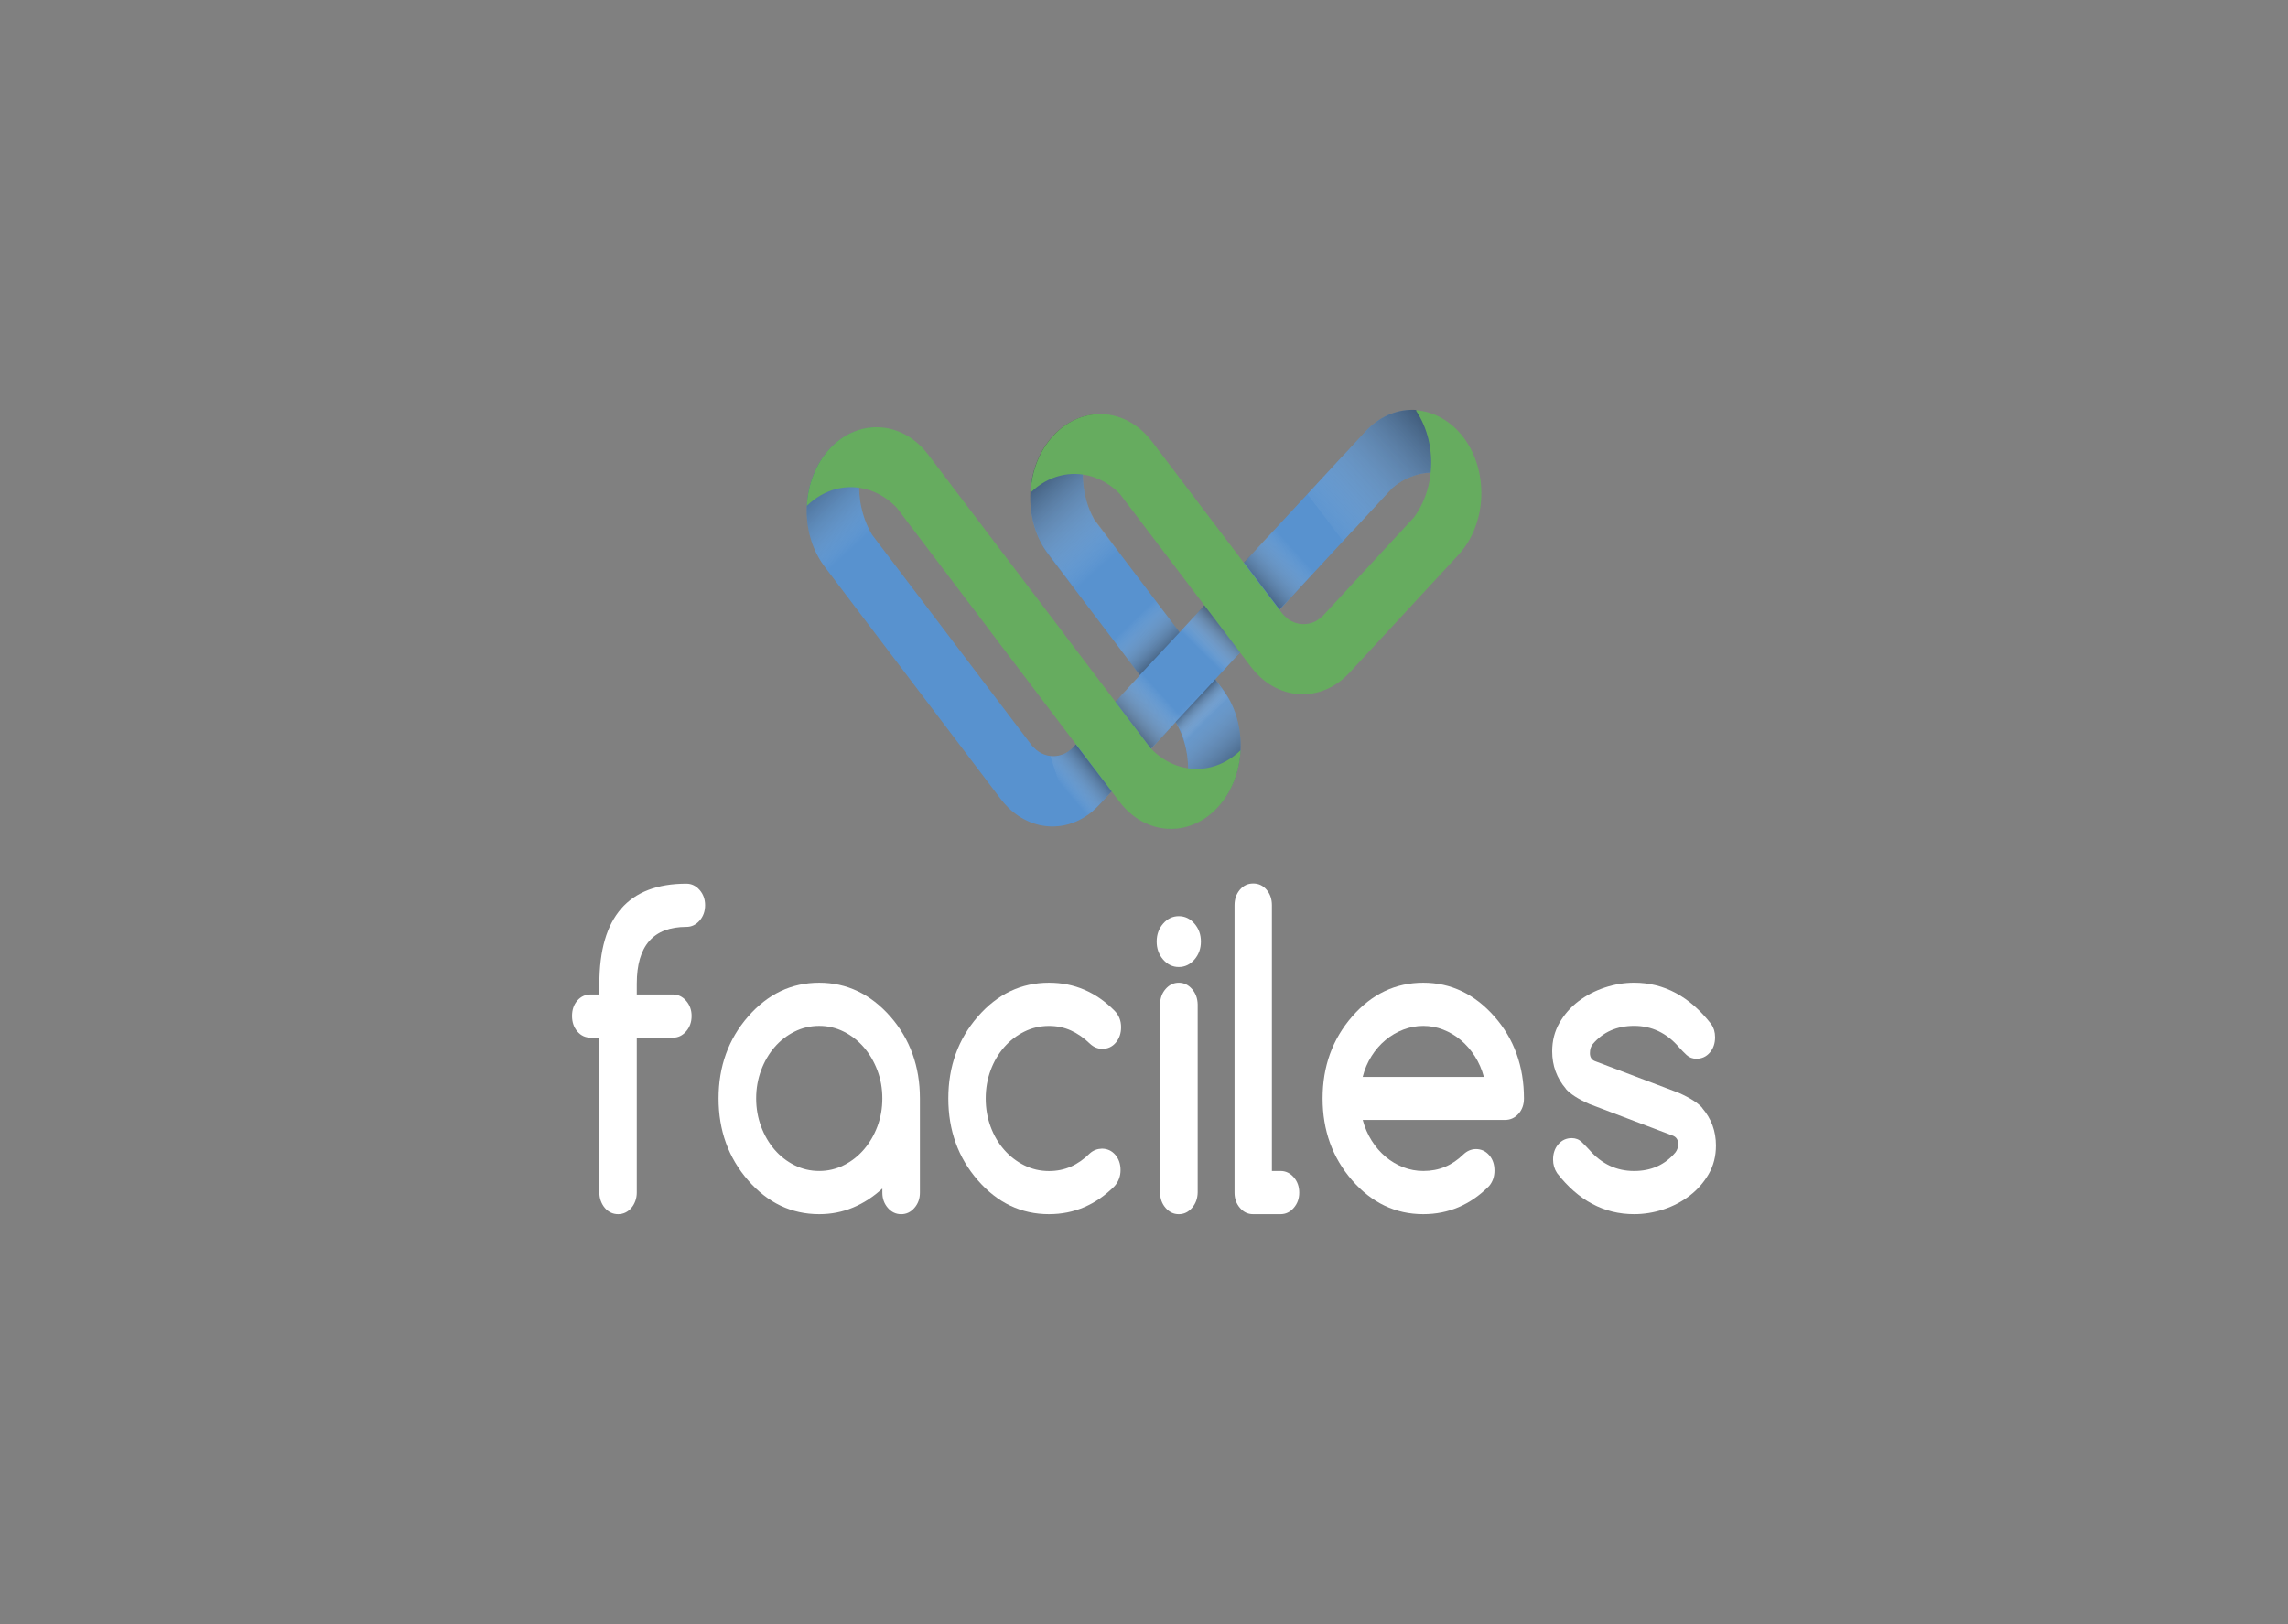 <?xml version="1.0" encoding="utf-8"?>
<!-- Generator: Adobe Illustrator 19.0.0, SVG Export Plug-In . SVG Version: 6.00 Build 0)  -->
<svg version="1.1" id="Camada_1" xmlns="http://www.w3.org/2000/svg" xmlns:xlink="http://www.w3.org/1999/xlink" x="0px" y="0px"
	 viewBox="-33 25.28 132 93.72" style="enable-background:new -33 25.28 132 93.72;" xml:space="preserve">
<rect x="-33" y="25.28" width="132" height="93.72" fill="#808080" stroke="none"/>
<style type="text/css">
	.st0{fill:#5892CF;}
	.st1{opacity:0.5;fill:url(#XMLID_2_);enable-background:new    ;}
	.st2{opacity:0.5;fill:url(#XMLID_6_);enable-background:new    ;}
	.st3{opacity:0.5;}
	.st4{fill:url(#XMLID_7_);}
	.st5{fill:url(#XMLID_13_);}
	.st6{fill:#66AC5F;}
	.st7{opacity:0.7;fill:url(#XMLID_14_);enable-background:new    ;}
	.st8{opacity:0.5;fill:url(#XMLID_16_);enable-background:new    ;}
	.st9{opacity:0.7;fill:url(#XMLID_17_);enable-background:new    ;}
	.st10{opacity:0.5;fill:url(#XMLID_18_);enable-background:new    ;}
	.st11{opacity:0.5;fill:url(#XMLID_19_);enable-background:new    ;}
	.st12{opacity:0.5;fill:url(#XMLID_20_);enable-background:new    ;}
	.st13{fill:#FFFFFF;}
</style>
<g id="XMLID_33_">
	<g id="XMLID_3_">
		<g id="XMLID_31_">
			<path id="XMLID_55_" class="st0" d="M26.445,53.938c-0.007,0.337,0.017,0.674,0.069,1.006c0.043,0.269,0.105,0.535,0.186,0.794
				c0.173,0.549,0.434,1.069,0.784,1.531l0,0l-0.001,0.001l0.23,0.304l0.936,1.236l0.488,0.644l0.252,0.333l3.858,5.092l0.928,1.225
				l0.496,0.655l0.175,0.232l0.001-0.001c0.008,0.01,0.016,0.018,0.023,0.028c0.283,0.507,0.479,1.06,0.583,1.633
				c0.009,0.045,0.016,0.09,0.023,0.134c0.008,0.053,0.016,0.105,0.023,0.159c0.191,1.467-0.19,3.012-1.121,4.131
				c1.019,0.053,2.056-0.356,2.872-1.239c0.853-0.922,1.298-2.184,1.322-3.458c0.006-0.336-0.017-0.674-0.07-1.006
				c-0.043-0.269-0.105-0.535-0.186-0.794c-0.173-0.549-0.434-1.07-0.783-1.531l0,0l0.001-0.001l-0.23-0.303l-0.708-0.935
				l-0.488-0.643l-0.253-0.334l-3.857-5.092l-0.928-1.226l-0.496-0.654l-0.404-0.532l-0.001,0.001
				c-0.008-0.01-0.015-0.019-0.023-0.028c-0.284-0.507-0.479-1.06-0.584-1.633c-0.008-0.045-0.016-0.089-0.023-0.134
				c-0.008-0.052-0.016-0.105-0.023-0.158c-0.191-1.467,0.19-3.012,1.121-4.131c-1.019-0.052-2.057,0.356-2.873,1.239
				C26.913,51.404,26.468,52.664,26.445,53.938z"/>
		</g>
		
			<linearGradient id="XMLID_2_" gradientUnits="userSpaceOnUse" x1="-88.988" y1="-364.831" x2="-79.798" y2="-364.831" gradientTransform="matrix(-0.671 -0.741 -0.741 0.671 -296.231 237.8)">
			<stop  offset="0.314" style="stop-color:#FFFFFF;stop-opacity:0"/>
			<stop  offset="1" style="stop-color:#272425"/>
		</linearGradient>
		<path id="XMLID_30_" class="st1" d="M26.459,53.472c-0.012,0.138-0.022,0.276-0.023,0.415c-0.006,0.337,0.017,0.674,0.069,1.006
			c0.043,0.269,0.106,0.535,0.187,0.794c0.173,0.549,0.434,1.069,0.783,1.53l0,0l-0.001,0.002l0.23,0.303l0.936,1.236l0.488,0.643
			l0.252,0.334l0.718,0.947l2.287-2.475l-0.396-0.522l-0.928-1.226l-0.496-0.654l-0.404-0.532l-0.001,0.001
			c-0.008-0.009-0.016-0.018-0.023-0.028c-0.283-0.506-0.479-1.061-0.584-1.633c-0.008-0.044-0.016-0.089-0.023-0.133
			c-0.009-0.052-0.016-0.105-0.023-0.158c-0.03-0.236-0.045-0.473-0.046-0.709c-0.007-1.242,0.385-2.483,1.167-3.421
			c-1.02-0.053-2.057,0.355-2.873,1.239C26.997,51.251,26.562,52.342,26.459,53.472z"/>
		<path id="XMLID_29_" class="st0" d="M13.542,54.658c-0.006,0.337,0.017,0.674,0.069,1.006c0.043,0.27,0.105,0.535,0.187,0.794
			c0.173,0.55,0.433,1.07,0.783,1.53l0.001,0.001l-0.001,0.001l0.23,0.304l0.936,1.236l0.488,0.644l0.252,0.334l0.393,0.519
			l0.404,0.532l0.496,0.655l0.928,1.225l1.9,2.507l0.928,1.225l0.496,0.653l0.404,0.533l0.393,0.519l0.253,0.334l0.487,0.643
			l0.936,1.236l0.23,0.304c0.127,0.169,0.263,0.321,0.404,0.463c0.006,0.006,0.012,0.012,0.018,0.018
			c0.041,0.04,0.081,0.079,0.123,0.116c0.011,0.01,0.022,0.02,0.032,0.03c0.039,0.035,0.079,0.068,0.119,0.102
			c0.014,0.011,0.028,0.023,0.042,0.034c0.038,0.031,0.077,0.061,0.116,0.09c0.016,0.012,0.032,0.023,0.048,0.036
			c0.038,0.027,0.077,0.054,0.115,0.08c0.018,0.012,0.036,0.023,0.054,0.035c0.037,0.024,0.075,0.049,0.114,0.071
			c0.004,0.003,0.008,0.006,0.012,0.008c0.017,0.01,0.035,0.02,0.052,0.028c0.035,0.02,0.069,0.04,0.104,0.058
			c0.014,0.008,0.029,0.014,0.043,0.022c0.071,0.036,0.142,0.07,0.214,0.1c0.025,0.011,0.051,0.023,0.076,0.033
			c0.032,0.013,0.064,0.025,0.096,0.036c0.019,0.008,0.038,0.015,0.057,0.022c0.008,0.003,0.015,0.005,0.022,0.007
			c0.045,0.016,0.092,0.03,0.137,0.044c0.022,0.006,0.044,0.013,0.065,0.02c0.045,0.013,0.091,0.024,0.137,0.035
			c0.023,0.005,0.045,0.011,0.067,0.016c0.045,0.01,0.092,0.018,0.137,0.025c0.023,0.004,0.046,0.008,0.069,0.012
			c0.045,0.006,0.091,0.012,0.136,0.017c0.02,0.002,0.04,0.006,0.06,0.008c0.003,0.001,0.006,0,0.01,0.001
			c0.034,0.003,0.067,0.004,0.101,0.006c0.034,0.002,0.067,0.004,0.101,0.006c0.003,0,0.006,0.001,0.009,0.001
			c0.021,0,0.041-0.001,0.061-0.001c0.046,0,0.092,0.001,0.138-0.001c0.023-0.001,0.046-0.003,0.069-0.004
			c0.046-0.002,0.092-0.005,0.138-0.009c0.023-0.002,0.045-0.004,0.068-0.007c0.047-0.005,0.093-0.011,0.139-0.018
			c0.022-0.003,0.044-0.007,0.066-0.011c0.047-0.009,0.094-0.017,0.141-0.028c0.007-0.001,0.015-0.002,0.022-0.004
			c0.019-0.005,0.039-0.01,0.058-0.015c0.032-0.008,0.066-0.016,0.099-0.025c0.027-0.007,0.054-0.016,0.081-0.023
			c0.07-0.022,0.14-0.045,0.21-0.071c0.018-0.007,0.037-0.013,0.054-0.02c0.036-0.015,0.072-0.03,0.108-0.046
			c0.018-0.008,0.036-0.015,0.055-0.023c0.004-0.002,0.009-0.004,0.013-0.006c0.04-0.018,0.079-0.037,0.119-0.057
			c0.019-0.009,0.038-0.018,0.057-0.029c0.041-0.021,0.081-0.043,0.121-0.066c0.017-0.01,0.035-0.02,0.052-0.03
			c0.041-0.025,0.082-0.05,0.122-0.076c0.015-0.009,0.03-0.02,0.045-0.03c0.042-0.027,0.084-0.056,0.126-0.086
			c0.012-0.008,0.024-0.018,0.036-0.026c0.044-0.033,0.088-0.065,0.131-0.101c0.007-0.006,0.014-0.011,0.021-0.016
			c0.152-0.124,0.3-0.26,0.44-0.412l0.253-0.275l1.033-1.119l0.539-0.583l0.279-0.302l4.142-4.482l1.9-2.056l5.992-6.484
			l0.479-0.518c0.034-0.031,0.068-0.062,0.101-0.098l1.5-1.623l0.372-0.402l0.044-0.047l0.278-0.3
			c0.451-0.386,0.951-0.645,1.469-0.781c0.037-0.009,0.075-0.018,0.112-0.027c0.044-0.011,0.089-0.019,0.133-0.027
			c0.172-0.032,0.346-0.049,0.52-0.054c0.131-1.255-0.15-2.563-0.857-3.611c-0.045-0.003-0.09-0.006-0.136-0.008
			c-0.282-0.007-0.564,0.02-0.842,0.083c-0.225,0.051-0.447,0.125-0.665,0.223c-0.459,0.207-0.895,0.518-1.281,0.936l0,0
			l-0.001-0.001l-0.253,0.276l-0.445,0.482l-0.479,0.519c-0.034,0.031-0.068,0.061-0.1,0.097l-1.871,2.026l-0.044,0.047l-6.08,6.578
			l-1.9,2.056l-5.046,5.461L29.02,68.3l-0.128,0.138c-0.013,0.013-0.026,0.027-0.04,0.04c-0.075,0.063-0.152,0.123-0.231,0.18
			c-0.578,0.379-1.29,0.34-1.836-0.101c-0.08-0.071-0.157-0.146-0.233-0.225c-0.004-0.004-0.008-0.009-0.012-0.014l-0.147-0.194
			l-0.474-0.626l-1.211-1.599l-1.709-2.255l-0.04-0.053l-2.059-2.717l-0.04-0.052l-1.709-2.255l-1.211-1.599l-0.628-0.829
			c-0.322-0.539-0.539-1.137-0.653-1.755c-0.008-0.045-0.016-0.089-0.023-0.134c-0.009-0.052-0.016-0.105-0.023-0.158
			c-0.191-1.467,0.19-3.012,1.121-4.131c-1.019-0.052-2.056,0.355-2.872,1.239C14.01,52.124,13.565,53.384,13.542,54.658z"/>
		
			<linearGradient id="XMLID_6_" gradientUnits="userSpaceOnUse" x1="-92.61" y1="-369.644" x2="-92.61" y2="-382.636" gradientTransform="matrix(-0.671 -0.741 -0.741 0.671 -296.231 237.8)">
			<stop  offset="0.314" style="stop-color:#FFFFFF;stop-opacity:0"/>
			<stop  offset="1" style="stop-color:#272425"/>
		</linearGradient>
		<path id="XMLID_28_" class="st2" d="M43.817,55.63l0.496,0.654l0.121,0.16l0.049,0.064l0.074-0.08l0.479-0.518
			c0.034-0.031,0.068-0.062,0.101-0.098l1.5-1.623l0.372-0.402l0.044-0.047l0.278-0.3c0.451-0.386,0.951-0.645,1.469-0.781
			c0.037-0.009,0.075-0.018,0.112-0.027c0.044-0.011,0.089-0.019,0.133-0.027c0.172-0.032,0.346-0.049,0.52-0.054
			c0.131-1.255-0.15-2.563-0.857-3.611c-0.045-0.003-0.09-0.006-0.136-0.008c-0.282-0.007-0.564,0.02-0.842,0.083
			c-0.225,0.051-0.447,0.125-0.665,0.223c-0.459,0.207-0.895,0.518-1.281,0.936l0,0l-0.001-0.001l-0.254,0.275l-0.445,0.482
			l-0.479,0.519c-0.034,0.031-0.068,0.061-0.1,0.097l-1.871,2.026l-0.044,0.047l-0.161,0.175l0.463,0.612L43.817,55.63z"/>
		<g id="XMLID_24_" class="st3">
			
				<linearGradient id="XMLID_7_" gradientUnits="userSpaceOnUse" x1="-93.125" y1="-359.713" x2="-99.921" y2="-359.713" gradientTransform="matrix(-0.671 -0.741 -0.741 0.671 -296.231 237.8)">
				<stop  offset="0.314" style="stop-color:#FFFFFF;stop-opacity:0"/>
				<stop  offset="1" style="stop-color:#272425"/>
			</linearGradient>
			<path id="XMLID_45_" class="st4" d="M33.248,64.88l0.928,1.225l0.496,0.655l0.175,0.232l0.001-0.001
				c0.008,0.01,0.016,0.018,0.023,0.028c0.283,0.507,0.479,1.06,0.583,1.633c0.009,0.045,0.016,0.09,0.023,0.134
				c0.008,0.053,0.016,0.105,0.023,0.159c0.029,0.224,0.043,0.45,0.046,0.676c0.014,1.253-0.378,2.507-1.167,3.455
				c1.013,0.052,2.044-0.351,2.857-1.223c0.005-0.005,0.01-0.01,0.015-0.016c0.853-0.922,1.298-2.184,1.322-3.458
				c0.006-0.336-0.017-0.674-0.07-1.006c-0.043-0.269-0.105-0.535-0.186-0.794c-0.173-0.549-0.434-1.07-0.783-1.531l0,0l0.001-0.001
				l-0.23-0.303l-0.708-0.935l-0.488-0.643l-0.253-0.334l-1.305-1.723l-2.287,2.474L33.248,64.88z"/>
		</g>
		<g id="XMLID_21_" class="st3">
			
				<linearGradient id="XMLID_13_" gradientUnits="userSpaceOnUse" x1="4052.264" y1="-2233.335" x2="4044.327" y2="-2233.335" gradientTransform="matrix(0.671 0.741 0.741 -0.671 -1044.29 -4444.374)">
				<stop  offset="0.314" style="stop-color:#FFFFFF;stop-opacity:0"/>
				<stop  offset="0.326" style="stop-color:#F8F8F8;stop-opacity:0.017"/>
				<stop  offset="0.427" style="stop-color:#C1C1C1;stop-opacity:0.164"/>
				<stop  offset="0.528" style="stop-color:#929191;stop-opacity:0.312"/>
				<stop  offset="0.628" style="stop-color:#6C6A6A;stop-opacity:0.458"/>
				<stop  offset="0.726" style="stop-color:#4E4B4C;stop-opacity:0.601"/>
				<stop  offset="0.822" style="stop-color:#383536;stop-opacity:0.741"/>
				<stop  offset="0.915" style="stop-color:#2B2829;stop-opacity:0.876"/>
				<stop  offset="1" style="stop-color:#272425"/>
			</linearGradient>
			<path id="XMLID_44_" class="st5" d="M19.096,58.457l-0.928-1.226l-0.496-0.655l-0.404-0.532l-0.001,0.001
				c-0.008-0.01-0.016-0.018-0.023-0.028c-0.284-0.506-0.479-1.06-0.584-1.633c-0.008-0.045-0.016-0.09-0.023-0.134
				c-0.009-0.052-0.016-0.105-0.023-0.158c-0.029-0.224-0.044-0.45-0.045-0.676c-0.014-1.253,0.378-2.507,1.167-3.454
				c-1.013-0.052-2.043,0.351-2.858,1.223c-0.005,0.006-0.01,0.011-0.015,0.016c-0.853,0.924-1.298,2.184-1.321,3.458
				c-0.006,0.336,0.017,0.674,0.069,1.006c0.043,0.27,0.105,0.535,0.187,0.794c0.173,0.55,0.433,1.07,0.783,1.53l0.001,0.001
				l-0.001,0.001l0.23,0.304l0.936,1.236l0.488,0.644l0.252,0.334l1.305,1.722l2.287-2.474L19.096,58.457z"/>
		</g>
		<g id="XMLID_15_">
			<path id="XMLID_60_" class="st6" d="M13.549,54.472c1.023-0.997,2.347-1.297,3.55-0.924c0.044,0.013,0.087,0.027,0.13,0.042
				c0.036,0.013,0.073,0.027,0.109,0.041c0.504,0.196,0.981,0.514,1.397,0.95l0.628,0.828l4.553,6.009
				c0.011,0.015,0.021,0.031,0.032,0.046l-0.001,0.001l0.404,0.533l0.496,0.655l0.928,1.225l4.12,5.439l0.253,0.334l0.488,0.644
				l0.708,0.935l0.23,0.303l0.001-0.001v0.001c0.349,0.462,0.757,0.823,1.197,1.083c0.208,0.123,0.423,0.223,0.643,0.301
				c0.272,0.096,0.55,0.156,0.831,0.182c1.063,0.098,2.157-0.305,3.01-1.229c0.817-0.883,1.259-2.076,1.316-3.294
				c-1.023,0.997-2.347,1.296-3.55,0.924c-0.043-0.014-0.087-0.027-0.129-0.042c-0.036-0.013-0.073-0.027-0.109-0.041
				c-0.504-0.196-0.98-0.513-1.397-0.95l-0.399-0.528l-4.552-6.007c-0.011-0.016-0.022-0.033-0.034-0.049l0.001-0.001l-0.404-0.533
				l-0.496-0.655l-0.928-1.225l-4.121-5.439L22.2,53.697l-0.487-0.644l-0.936-1.236l-0.23-0.303l-0.001,0.001v-0.001
				c-0.349-0.461-0.757-0.823-1.197-1.083c-0.208-0.123-0.423-0.223-0.643-0.3c-0.271-0.096-0.55-0.157-0.831-0.182
				c-1.064-0.098-2.157,0.306-3.01,1.229C14.048,52.062,13.606,53.255,13.549,54.472z"/>
		</g>
		<path id="XMLID_12_" class="st6" d="M26.456,53.707c1.023-0.997,2.347-1.296,3.55-0.924c0.043,0.013,0.086,0.027,0.129,0.043
			c0.036,0.013,0.073,0.027,0.109,0.041c0.493,0.192,0.96,0.501,1.37,0.924l0.366,0.483l0.496,0.654l0.928,1.225l3.073,4.056
			l0.785,1.036l0.253,0.334l0.487,0.644l0.532,0.702l0.405,0.534l0.23,0.303c0.127,0.167,0.263,0.321,0.404,0.463
			c0.006,0.006,0.012,0.012,0.018,0.018c0.041,0.04,0.082,0.079,0.123,0.116c0.011,0.01,0.022,0.021,0.033,0.03
			c0.039,0.035,0.078,0.069,0.118,0.102c0.014,0.012,0.028,0.023,0.043,0.035c0.038,0.031,0.077,0.061,0.116,0.09
			c0.016,0.012,0.033,0.024,0.049,0.036c0.038,0.027,0.075,0.054,0.114,0.08c0.018,0.012,0.037,0.024,0.056,0.035
			c0.037,0.025,0.075,0.048,0.113,0.071c0.004,0.003,0.009,0.006,0.012,0.008c0.018,0.011,0.036,0.02,0.054,0.03
			c0.034,0.02,0.068,0.039,0.102,0.057c0.018,0.009,0.037,0.018,0.055,0.027c0.066,0.032,0.132,0.064,0.199,0.093
			c0.027,0.011,0.054,0.023,0.081,0.035c0.031,0.012,0.063,0.024,0.094,0.036c0.02,0.007,0.039,0.015,0.058,0.022
			c0.008,0.003,0.015,0.004,0.023,0.007c0.044,0.016,0.09,0.03,0.135,0.044c0.022,0.007,0.044,0.014,0.067,0.02
			c0.044,0.013,0.089,0.023,0.134,0.034c0.023,0.006,0.047,0.011,0.07,0.017c0.044,0.009,0.089,0.017,0.134,0.025
			c0.024,0.004,0.048,0.009,0.072,0.013c0.045,0.006,0.089,0.012,0.134,0.016c0.021,0.003,0.041,0.006,0.062,0.008
			c0.003,0.001,0.007,0,0.01,0.001c0.033,0.003,0.066,0.004,0.1,0.006c0.034,0.002,0.068,0.004,0.102,0.006
			c0.003,0,0.007,0.001,0.01,0.001c0.021,0.001,0.041-0.001,0.061-0.001c0.047,0.001,0.092,0.001,0.138-0.001
			c0.023-0.001,0.045-0.003,0.068-0.004c0.047-0.002,0.093-0.005,0.14-0.009c0.022-0.003,0.043-0.006,0.066-0.008
			c0.047-0.005,0.095-0.011,0.142-0.018c0.021-0.003,0.041-0.007,0.062-0.011c0.049-0.009,0.098-0.018,0.146-0.028
			c0.007-0.002,0.014-0.003,0.02-0.004c0.017-0.004,0.035-0.009,0.051-0.013c0.036-0.008,0.073-0.017,0.109-0.027
			c0.02-0.006,0.04-0.013,0.061-0.018c0.133-0.04,0.263-0.087,0.392-0.142c0.017-0.008,0.035-0.014,0.051-0.021
			c0.005-0.002,0.009-0.004,0.013-0.006c0.041-0.018,0.081-0.039,0.122-0.059c0.018-0.008,0.036-0.018,0.053-0.027
			c0.042-0.022,0.083-0.045,0.125-0.068c0.016-0.009,0.031-0.018,0.046-0.027c0.044-0.025,0.086-0.052,0.128-0.079
			c0.013-0.009,0.025-0.017,0.038-0.025c0.044-0.03,0.089-0.06,0.133-0.091c0.009-0.007,0.018-0.013,0.027-0.02
			c0.047-0.035,0.093-0.07,0.14-0.107c0.003-0.003,0.007-0.006,0.01-0.008c0.155-0.126,0.305-0.265,0.448-0.419
			c0.001-0.001,0.002-0.002,0.003-0.003l0.25-0.271l1.034-1.119l0.539-0.583l0.279-0.302l0.702-0.76l0.763-0.825l0.263-0.285
			l0.182-0.197l0.166-0.179l0.2-0.216l0.08-0.087l0.102-0.111l0.264-0.285l0.173-0.187l0.589-0.638l0.445-0.481l0.254-0.275
			l-0.001-0.001c0.386-0.417,0.688-0.905,0.906-1.431c0.102-0.248,0.186-0.505,0.251-0.768c0.08-0.324,0.131-0.657,0.153-0.993
			c0.003-0.054,0.005-0.108,0.007-0.162c0.044-1.215-0.295-2.451-1.029-3.425c-0.739-0.97-1.734-1.496-2.75-1.563
			c0.707,1.048,0.988,2.356,0.857,3.611c-0.021,0.206-0.053,0.412-0.096,0.613c-0.011,0.052-0.023,0.104-0.036,0.155
			c-0.011,0.043-0.022,0.087-0.034,0.131c-0.164,0.602-0.43,1.171-0.795,1.669l-0.303,0.327l-0.019,0.021l-1.887,2.042
			c-0.001,0.001-0.001,0.001-0.002,0.002l-0.629,0.68l-0.044,0.047l-1.694,1.833l-0.463,0.5l-0.231,0.25
			c-0.12,0.102-0.243,0.195-0.369,0.279c-0.517,0.278-1.12,0.241-1.61-0.098c-0.108-0.09-0.214-0.187-0.315-0.291l-0.197-0.259
			l-0.049-0.065l-0.121-0.16l-0.496-0.655l-0.928-1.225l-0.463-0.612l-3.395-4.481l-0.253-0.334l-0.487-0.643l-0.936-1.236
			l-0.23-0.303l-0.001,0.001l0,0c-0.349-0.461-0.757-0.823-1.197-1.084c-0.208-0.122-0.423-0.223-0.643-0.3
			c-0.272-0.095-0.55-0.156-0.831-0.182c-1.064-0.098-2.157,0.306-3.01,1.229C26.956,51.296,26.513,52.489,26.456,53.707z"/>
		
			<linearGradient id="XMLID_14_" gradientUnits="userSpaceOnUse" x1="-93.894" y1="-362.136" x2="-93.894" y2="-357.457" gradientTransform="matrix(-0.671 -0.741 -0.741 0.671 -296.231 237.8)">
			<stop  offset="0.314" style="stop-color:#FFFFFF;stop-opacity:0"/>
			<stop  offset="1" style="stop-color:#272425"/>
		</linearGradient>
		<polygon id="XMLID_11_" class="st7" points="31.344,65.767 33.47,63.466 35.528,66.18 33.402,68.482 		"/>
		
			<linearGradient id="XMLID_16_" gradientUnits="userSpaceOnUse" x1="-92.922" y1="-373.419" x2="-92.922" y2="-368.74" gradientTransform="matrix(-0.671 -0.741 -0.741 0.671 -296.231 237.8)">
			<stop  offset="0.314" style="stop-color:#FFFFFF;stop-opacity:0"/>
			<stop  offset="1" style="stop-color:#272425"/>
		</linearGradient>
		<polygon id="XMLID_10_" class="st8" points="38.763,57.739 40.888,55.437 42.946,58.153 40.82,60.454 		"/>
		
			<linearGradient id="XMLID_17_" gradientUnits="userSpaceOnUse" x1="7.516" y1="154.931" x2="9.931" y2="157.38" gradientTransform="matrix(1 0.003 0.003 -1 27.578 218.586)">
			<stop  offset="0.314" style="stop-color:#FFFFFF;stop-opacity:0"/>
			<stop  offset="1" style="stop-color:#272425"/>
		</linearGradient>
		<polygon id="XMLID_9_" class="st9" points="36.479,60.209 38.537,62.925 37.112,64.486 35.055,61.771 		"/>
		
			<linearGradient id="XMLID_18_" gradientUnits="userSpaceOnUse" x1="3.452" y1="158.396" x2="6.218" y2="155.536" gradientTransform="matrix(1 0.003 0.003 -1 27.578 218.586)">
			<stop  offset="0.314" style="stop-color:#FFFFFF;stop-opacity:0"/>
			<stop  offset="1" style="stop-color:#272425"/>
		</linearGradient>
		<polygon id="XMLID_8_" class="st10" points="32.759,64.235 35.055,61.771 33.449,59.651 31.105,62.051 		"/>
		
			<linearGradient id="XMLID_19_" gradientUnits="userSpaceOnUse" x1="9.132" y1="151.41" x2="7.687" y2="152.855" gradientTransform="matrix(1 0.003 0.003 -1 27.578 218.586)">
			<stop  offset="0.314" style="stop-color:#FFFFFF;stop-opacity:0"/>
			<stop  offset="1" style="stop-color:#272425"/>
		</linearGradient>
		<path id="XMLID_5_" class="st11" d="M34.816,66.951l2.295-2.464l0.831,1.201l-2.594,2.501
			C35.296,67.503,34.816,66.951,34.816,66.951z"/>
		
			<linearGradient id="XMLID_20_" gradientUnits="userSpaceOnUse" x1="-0.357" y1="147.033" x2="2.182" y2="149.197" gradientTransform="matrix(1 0.003 0.003 -1 27.578 218.586)">
			<stop  offset="0.314" style="stop-color:#FFFFFF;stop-opacity:0"/>
			<stop  offset="1" style="stop-color:#272425"/>
		</linearGradient>
		<path id="XMLID_4_" class="st12" d="M29.065,68.24l2.069,2.714c-1.157,1.204-1.244,1.351-1.638,1.525
			c-0.788,0.347-1.889-3.571-1.889-3.571S28.385,69.088,29.065,68.24z"/>
	</g>
	<g id="XMLID_53_">
		<g id="XMLID_56_">
			<path id="XMLID_74_" class="st13" d="M6.6,78.77c-1.908,0-2.863,1.093-2.863,3.28v0.62h2.085c0.297,0,0.551,0.121,0.762,0.364
				C6.795,83.277,6.9,83.569,6.9,83.911c0,0.35-0.106,0.646-0.316,0.888c-0.211,0.243-0.465,0.364-0.762,0.364H3.737v8.946
				c0,0.167-0.028,0.326-0.083,0.477c-0.055,0.151-0.131,0.285-0.228,0.4s-0.211,0.205-0.342,0.268
				c-0.132,0.064-0.273,0.095-0.425,0.095c-0.152,0-0.294-0.032-0.425-0.095c-0.131-0.064-0.245-0.153-0.342-0.268
				c-0.097-0.115-0.173-0.248-0.229-0.4c-0.055-0.151-0.083-0.31-0.083-0.477v-8.946H1.082c-0.311,0-0.569-0.119-0.773-0.358
				c-0.204-0.239-0.306-0.537-0.306-0.895c0-0.358,0.102-0.654,0.306-0.889c0.204-0.234,0.461-0.352,0.773-0.352h0.498v-0.62
				c0-3.849,1.673-5.773,5.02-5.773c0.297,0,0.551,0.122,0.763,0.364c0.211,0.243,0.316,0.535,0.316,0.877
				c0,0.35-0.106,0.646-0.316,0.889C7.151,78.649,6.896,78.77,6.6,78.77z"/>
			<path id="XMLID_71_" class="st13" d="M17.905,94.109V93.87c-0.519,0.477-1.082,0.843-1.691,1.097
				c-0.609,0.254-1.259,0.382-1.95,0.382c-1.604,0-2.973-0.652-4.107-1.956c-1.134-1.304-1.701-2.878-1.701-4.723
				s0.567-3.419,1.701-4.723c1.134-1.304,2.503-1.956,4.107-1.956c1.59,0,2.959,0.652,4.107,1.956
				c1.134,1.304,1.701,2.879,1.701,4.723v5.439c0,0.342-0.106,0.635-0.316,0.877c-0.211,0.243-0.465,0.364-0.763,0.364
				c-0.304,0-0.562-0.121-0.772-0.364C18.01,94.744,17.905,94.451,17.905,94.109z M14.264,84.483c-0.512,0-0.989,0.112-1.431,0.334
				c-0.443,0.223-0.827,0.523-1.151,0.9c-0.325,0.378-0.583,0.821-0.772,1.33c-0.19,0.509-0.285,1.05-0.285,1.622
				s0.095,1.113,0.285,1.622c0.19,0.509,0.448,0.953,0.772,1.33c0.325,0.378,0.708,0.678,1.151,0.901
				c0.443,0.223,0.92,0.334,1.431,0.334c0.505,0,0.978-0.112,1.421-0.334c0.443-0.223,0.828-0.525,1.156-0.906
				c0.328-0.382,0.588-0.825,0.778-1.33s0.285-1.044,0.285-1.616s-0.095-1.111-0.285-1.616s-0.45-0.948-0.778-1.33
				c-0.329-0.382-0.714-0.684-1.156-0.906C15.242,84.595,14.768,84.483,14.264,84.483z"/>
			<path id="XMLID_69_" class="st13" d="M30.568,91.568c0.311,0,0.569,0.118,0.773,0.352c0.204,0.234,0.306,0.531,0.306,0.888
				c0,0.35-0.114,0.656-0.342,0.919c-1.072,1.082-2.334,1.622-3.786,1.622c-1.604,0-2.973-0.652-4.107-1.956
				c-1.134-1.304-1.701-2.878-1.701-4.723s0.567-3.419,1.701-4.723c1.134-1.304,2.503-1.956,4.107-1.956
				c1.459,0,2.721,0.541,3.786,1.622c0.249,0.254,0.373,0.569,0.373,0.943c0,0.358-0.102,0.656-0.306,0.895
				c-0.204,0.238-0.461,0.358-0.772,0.358c-0.263,0-0.498-0.095-0.706-0.286c-0.353-0.342-0.723-0.6-1.11-0.775
				c-0.387-0.175-0.809-0.262-1.265-0.262c-0.505,0-0.978,0.109-1.421,0.328c-0.443,0.219-0.83,0.517-1.162,0.895
				c-0.332,0.378-0.593,0.821-0.783,1.33c-0.19,0.509-0.285,1.054-0.285,1.635c0,0.58,0.095,1.126,0.285,1.634
				c0.19,0.509,0.451,0.953,0.783,1.33c0.332,0.378,0.719,0.676,1.162,0.895c0.443,0.219,0.916,0.328,1.421,0.328
				c0.457,0,0.878-0.085,1.265-0.256c0.387-0.171,0.754-0.427,1.099-0.77C30.077,91.664,30.305,91.577,30.568,91.568z"/>
			<path id="XMLID_66_" class="st13" d="M36.283,79.617c0,0.406-0.125,0.752-0.374,1.038c-0.249,0.286-0.55,0.429-0.902,0.429
				c-0.353,0-0.653-0.143-0.902-0.429c-0.249-0.286-0.374-0.632-0.374-1.038c0-0.406,0.125-0.751,0.374-1.037
				c0.249-0.286,0.55-0.429,0.902-0.429c0.353,0,0.654,0.143,0.902,0.429C36.158,78.865,36.283,79.211,36.283,79.617z
				 M33.929,94.097V83.243c0-0.349,0.106-0.646,0.316-0.888c0.211-0.242,0.465-0.364,0.762-0.364c0.298,0,0.551,0.121,0.763,0.364
				c0.211,0.243,0.32,0.539,0.327,0.888v10.855c-0.007,0.35-0.116,0.646-0.327,0.888c-0.211,0.243-0.465,0.364-0.763,0.364
				c-0.297,0-0.551-0.121-0.762-0.364C34.034,94.744,33.929,94.447,33.929,94.097z"/>
			<path id="XMLID_64_" class="st13" d="M38.223,94.109V77.517c0-0.349,0.102-0.646,0.305-0.888
				c0.204-0.243,0.461-0.364,0.773-0.364c0.311,0,0.569,0.121,0.773,0.364c0.204,0.242,0.305,0.539,0.305,0.888v15.339h0.498
				c0.297,0,0.551,0.122,0.763,0.364s0.316,0.539,0.316,0.888c0,0.342-0.105,0.635-0.316,0.877
				c-0.211,0.243-0.465,0.364-0.763,0.364H39.29c-0.297,0-0.55-0.121-0.757-0.364C38.326,94.744,38.223,94.451,38.223,94.109z"/>
			<path id="XMLID_59_" class="st13" d="M52.141,91.592c0.311,0,0.569,0.118,0.773,0.352c0.204,0.234,0.305,0.531,0.305,0.888
				c0,0.35-0.103,0.648-0.311,0.895c-1.072,1.082-2.337,1.622-3.796,1.622c-1.604,0-2.973-0.652-4.107-1.956
				c-1.134-1.304-1.701-2.878-1.701-4.723s0.567-3.419,1.701-4.723c1.134-1.304,2.503-1.956,4.107-1.956
				c1.591,0,2.96,0.652,4.107,1.956c0.567,0.644,0.992,1.362,1.276,2.153c0.284,0.791,0.425,1.648,0.425,2.57
				c0,0.358-0.106,0.654-0.316,0.888c-0.211,0.234-0.468,0.352-0.772,0.352h-8.214c0.118,0.438,0.29,0.837,0.518,1.199
				c0.228,0.362,0.496,0.672,0.804,0.93c0.308,0.258,0.646,0.459,1.016,0.602c0.37,0.143,0.756,0.215,1.156,0.215
				c0.457,0,0.875-0.079,1.255-0.239c0.38-0.158,0.733-0.397,1.058-0.715C51.633,91.703,51.871,91.6,52.141,91.592z M52.608,87.43
				c-0.118-0.438-0.292-0.837-0.524-1.199c-0.232-0.362-0.502-0.672-0.809-0.93c-0.308-0.258-0.647-0.459-1.017-0.603
				c-0.37-0.143-0.752-0.214-1.147-0.214c-0.394,0-0.778,0.072-1.151,0.214c-0.374,0.143-0.716,0.344-1.027,0.603
				c-0.311,0.258-0.581,0.569-0.809,0.93c-0.228,0.362-0.398,0.761-0.508,1.199H52.608z"/>
			<path id="XMLID_57_" class="st13" d="M58.696,88.992c-0.65-0.286-1.107-0.58-1.369-0.883h0.01
				c-0.525-0.612-0.788-1.332-0.788-2.159c0-0.604,0.14-1.151,0.42-1.64c0.28-0.489,0.645-0.905,1.094-1.247
				c0.45-0.342,0.956-0.606,1.52-0.793c0.563-0.187,1.129-0.28,1.696-0.28c1.728,0,3.211,0.799,4.449,2.397
				c0.145,0.207,0.218,0.458,0.218,0.752c0,0.358-0.102,0.654-0.306,0.888c-0.204,0.235-0.461,0.352-0.773,0.352
				c-0.222,0-0.409-0.071-0.565-0.215c-0.155-0.143-0.305-0.299-0.452-0.465c-0.705-0.811-1.563-1.217-2.572-1.217
				c-0.995,0-1.791,0.35-2.386,1.05c-0.11,0.127-0.166,0.302-0.166,0.525c0,0.223,0.09,0.374,0.27,0.453l4.853,1.837
				c0.678,0.302,1.134,0.597,1.369,0.883h-0.01c0.525,0.612,0.788,1.332,0.788,2.159c0,0.612-0.14,1.161-0.42,1.646
				c-0.28,0.485-0.645,0.901-1.094,1.246c-0.45,0.346-0.954,0.611-1.514,0.794c-0.559,0.183-1.124,0.274-1.69,0.274
				c-1.742,0-3.225-0.791-4.45-2.373C56.677,92.744,56.6,92.486,56.6,92.2c0-0.358,0.102-0.654,0.305-0.888
				c0.204-0.234,0.461-0.352,0.773-0.352c0.228,0,0.421,0.077,0.581,0.232c0.159,0.155,0.304,0.304,0.435,0.448
				c0.705,0.811,1.566,1.217,2.582,1.217c0.988,0,1.784-0.358,2.385-1.074c0.103-0.135,0.155-0.298,0.155-0.489
				c0-0.223-0.093-0.378-0.28-0.465L58.696,88.992z"/>
		</g>
	</g>
</g>
</svg>
